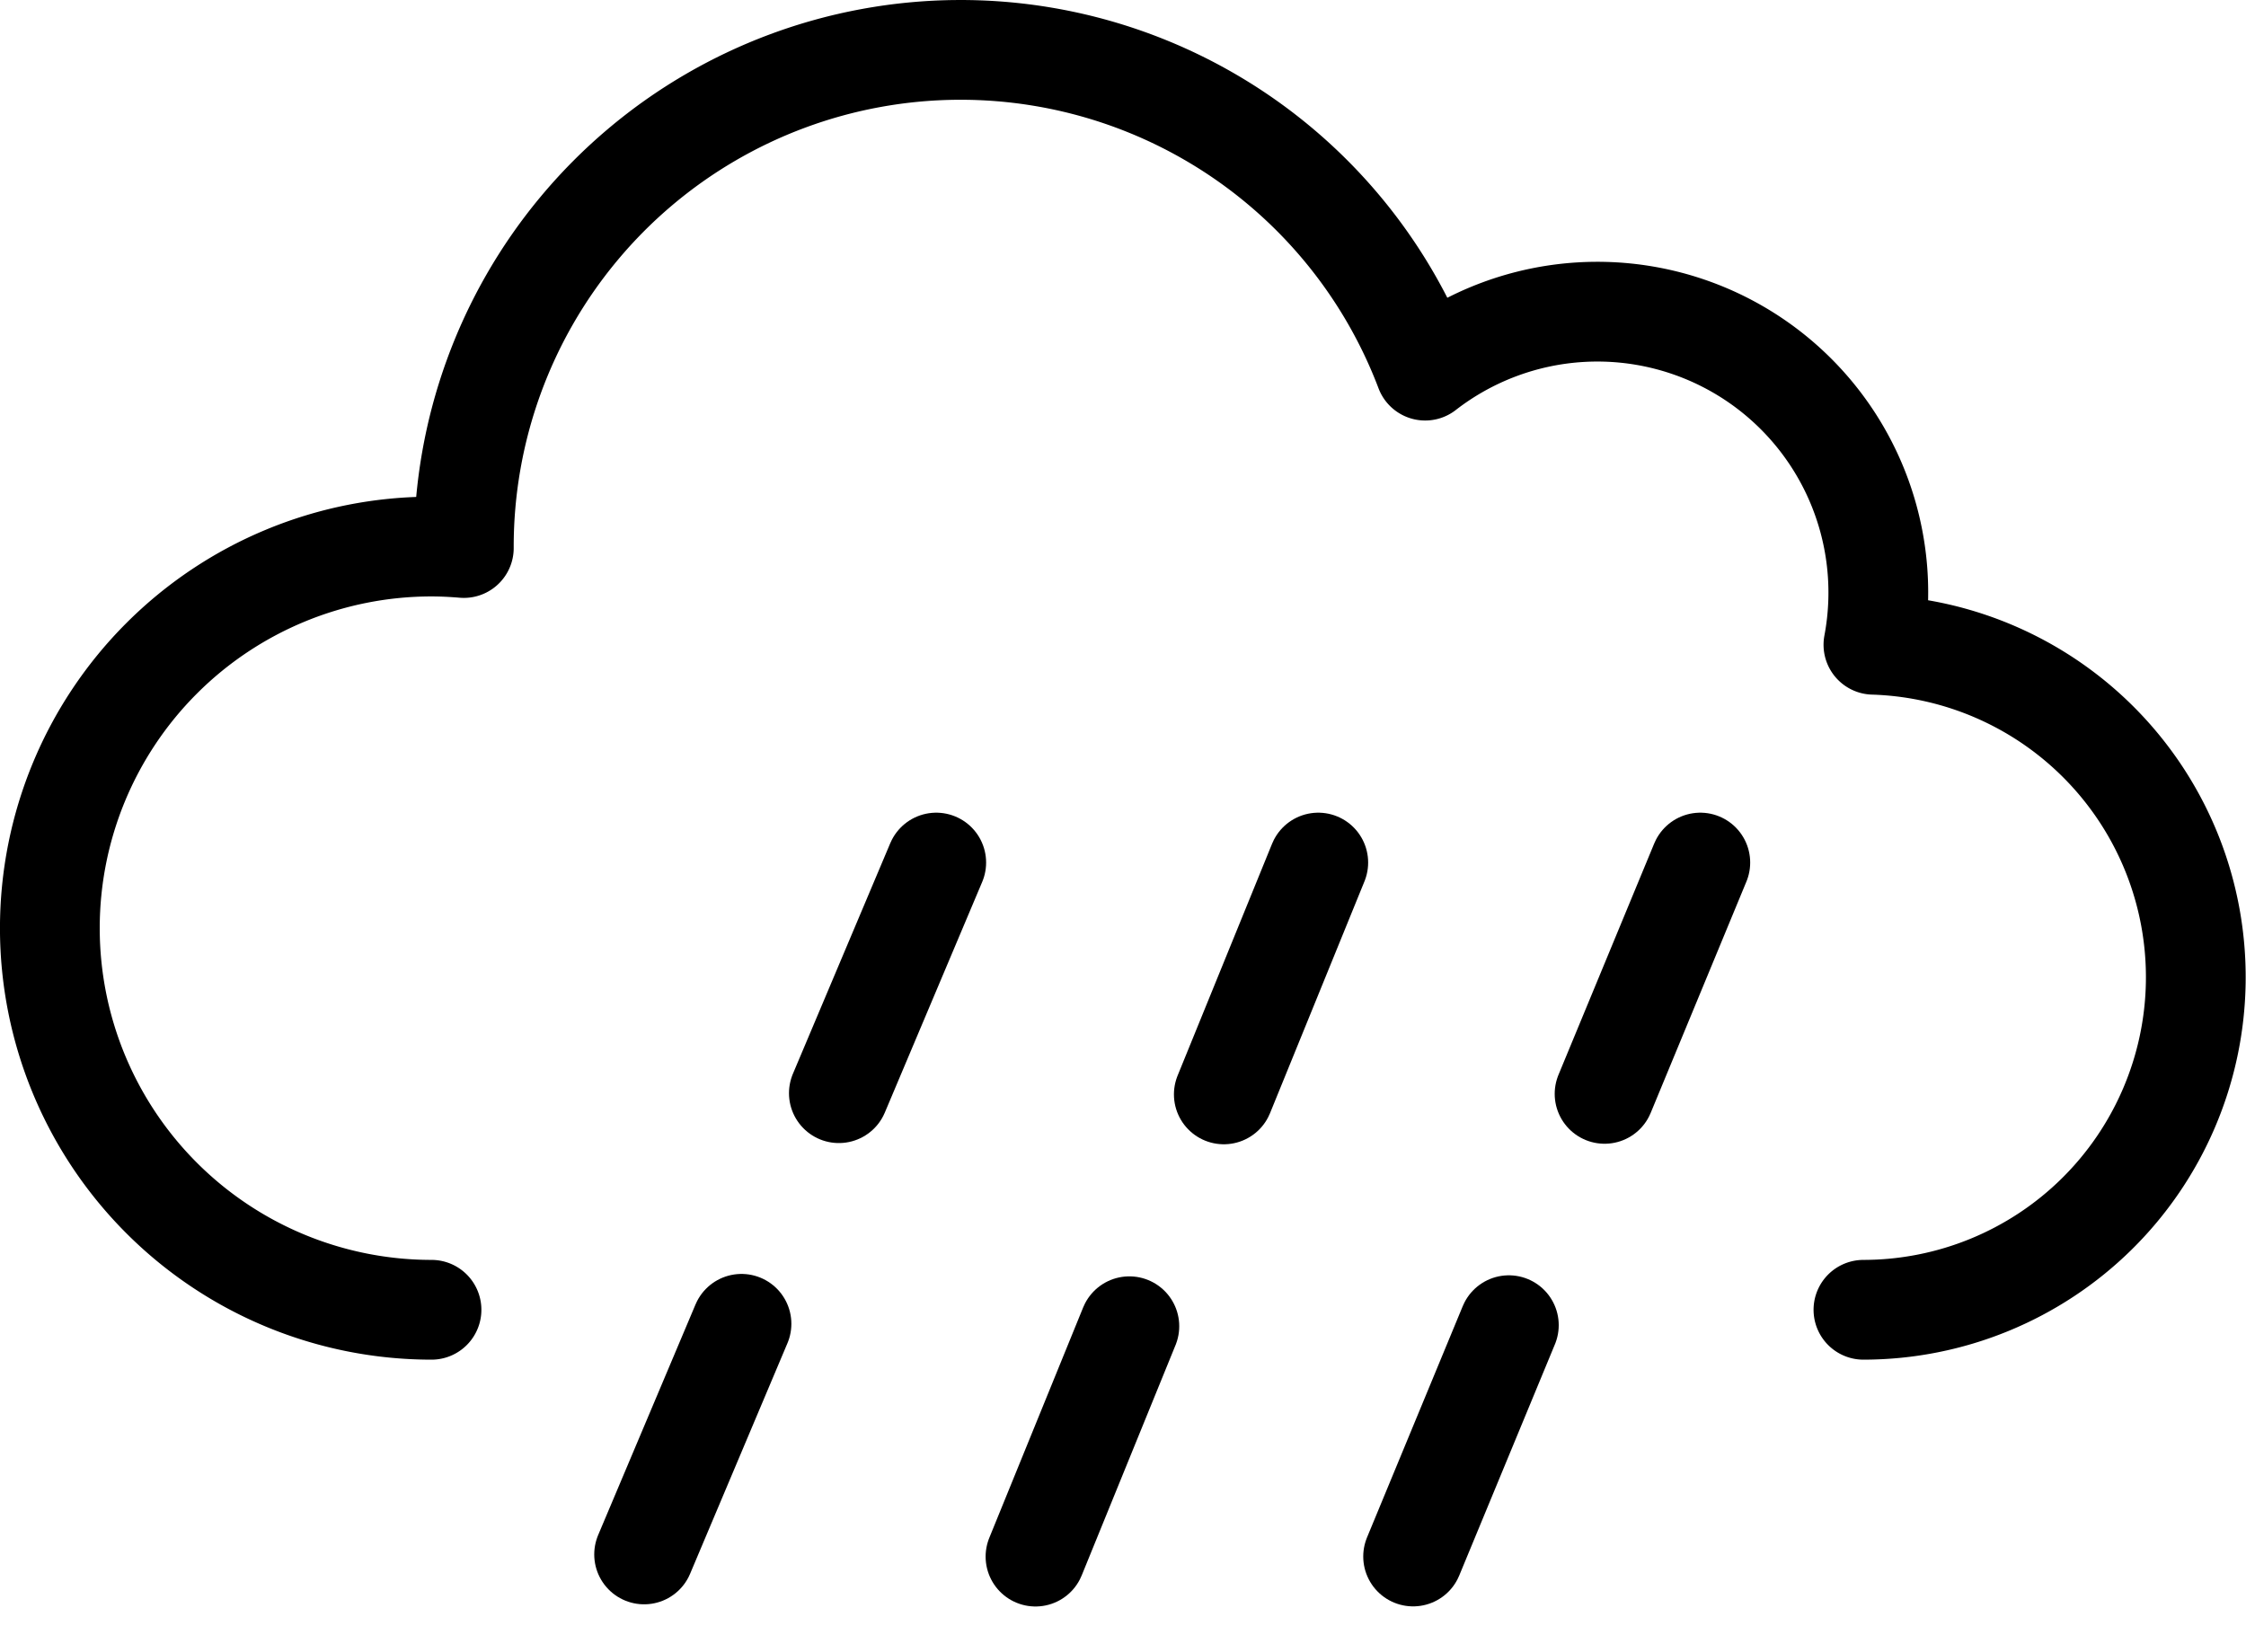 <svg xmlns="http://www.w3.org/2000/svg" viewBox="0 0 227.48 167.291">
  <g id="Group_69" data-name="Group 69" transform="translate(-2116.622 5491.172)">
    <g id="Group_25" data-name="Group 25" transform="translate(-3815.971 -3598.365)">
      <path id="Path_72" data-name="Path 72" d="M4846.327,627.867a33.689,33.689,0,0,0,1.011-67.362,28.454,28.454,0,0,0-45.4-27.766,50.316,50.316,0,0,0-97.368,17.82c0,.049,0,.1,0,.148-1.08-.091-2.17-.148-3.274-.148a38.654,38.654,0,0,0,0,77.308" transform="translate(1275 -2388.004)" fill="none" stroke="#000" stroke-linecap="round" stroke-linejoin="round" stroke-width="10.104"/>
      <line id="Line_125" data-name="Line 125" x1="30.946" y2="73.302" transform="translate(5996.471 -1805.437)" fill="none" stroke="#000" stroke-linecap="round" stroke-linejoin="round" stroke-width="10.104" stroke-dasharray="25.357 25.357"/>
      <line id="Line_126" data-name="Line 126" x1="28.639" y2="70.302" transform="translate(6037.471 -1805.437)" fill="none" stroke="#000" stroke-linecap="round" stroke-linejoin="round" stroke-width="10.104" stroke-dasharray="25.357 25.357"/>
      <line id="Line_127" data-name="Line 127" x1="30.333" y2="73.302" transform="translate(6074.471 -1805.437)" fill="none" stroke="#000" stroke-linecap="round" stroke-linejoin="round" stroke-width="10.104" stroke-dasharray="25.357 25.357"/>
    </g>
  </g>
</svg>
